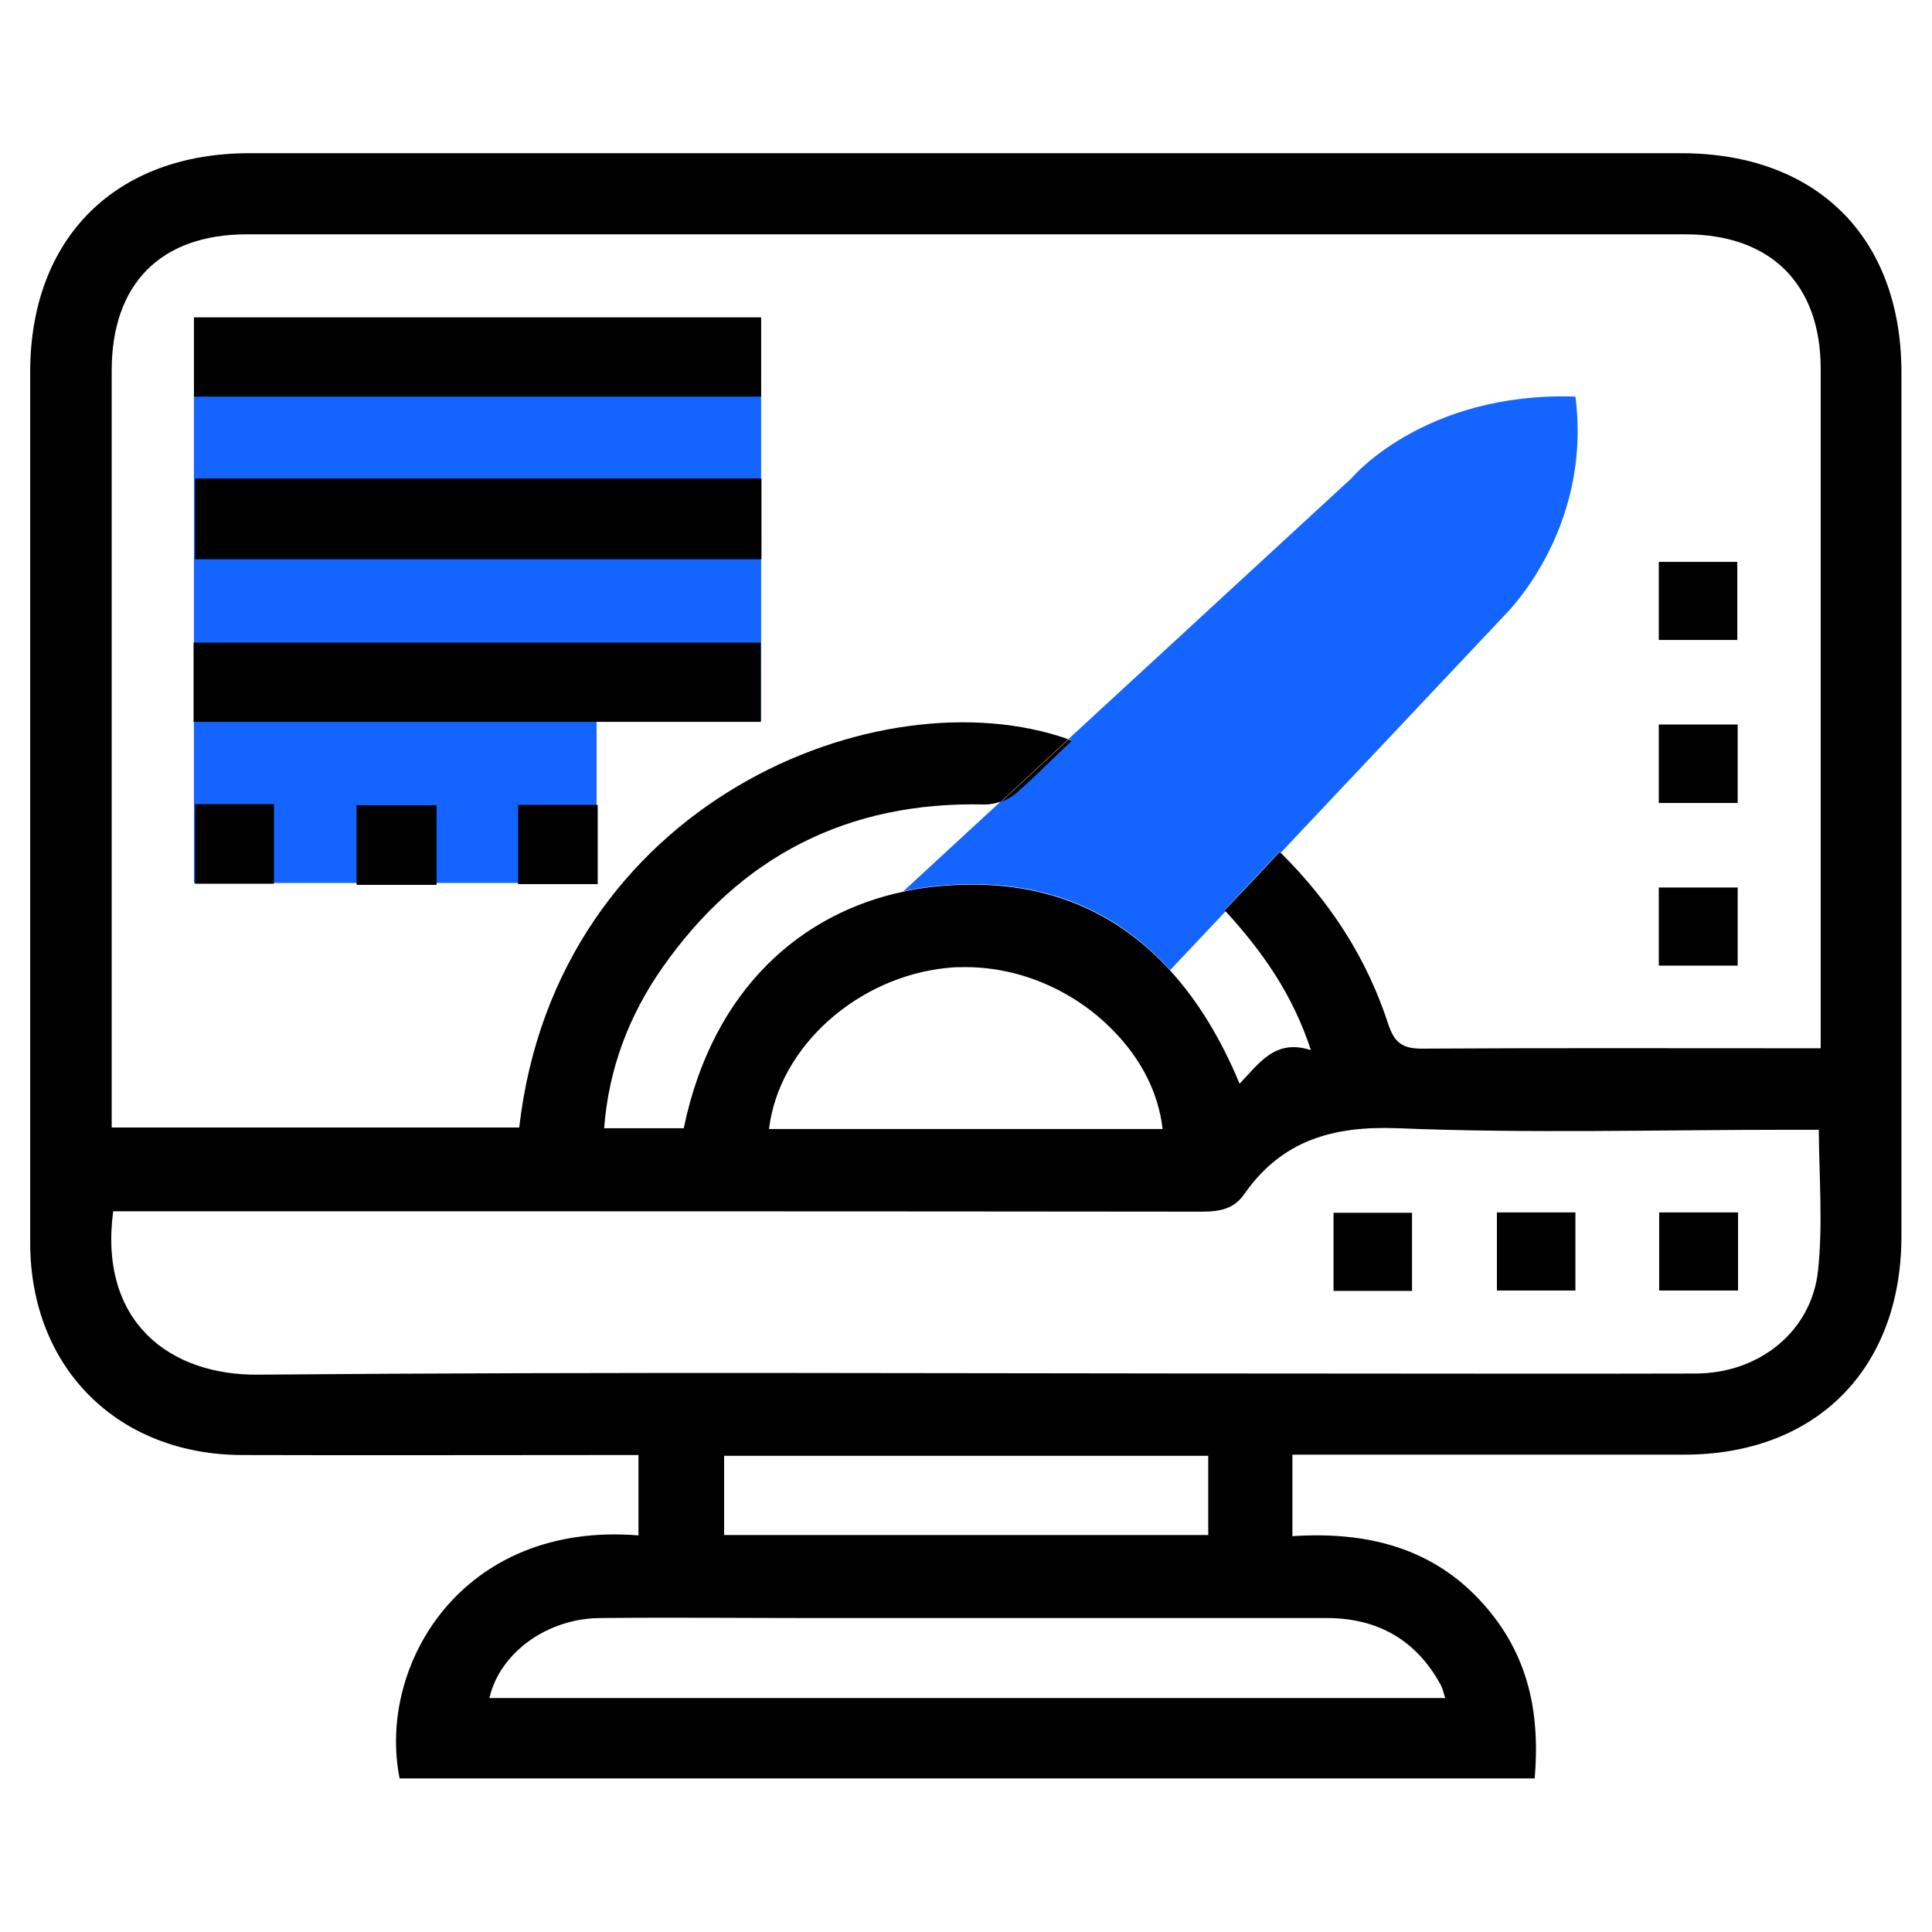 <svg xmlns="http://www.w3.org/2000/svg" xml:space="preserve" viewBox="0 0 512 512"><path fill="#1464ff" d="M201.7 84.2H51.4V234h106.7v-42.8h43.6z"/><path d="M51.4 105.1v-21h150.3v21H51.4zM51.7 126.8h150.1v21.4H51.7v-21.4zM51.3 191.3v-21h150.3v21H51.3zM439.6 169.6v-20.7h20.8v20.7h-20.8zM439.6 212.8V192h20.9v20.8h-20.9zM51.7 213.1h20.9v21.1H51.7v-21.1zM115.7 234.5H94.5v-21.1h21.2v21.1zM137.3 234.3v-21h21.1v21h-21.1zM439.6 255.9v-20.7h20.9v20.7h-20.9zM353.4 342.1v-20.7h20.8v20.7h-20.8zM417.5 321.3V342h-20.8v-20.7h20.8zM460.6 321.3V342h-20.9v-20.7h20.9z"/><path fill="#1464ff" d="M417.5 105.1c-40.3-1.3-59.4 21.7-59.4 21.7l-75 69.1c.3.1.7.2 1 .3-5.2 4.9-10.1 9.9-15.4 14.3-.9.8-2.1 1.4-3.4 1.8l-25.9 23.9c2.6-.6 5.3-1 7.9-1.3 26.8-2.9 47.5 5.2 62.8 22.2l14.7-15.6-.3-.3c5-5.3 9.6-10.2 14.6-15.5l.3.3 59-62.6s23.7-22.5 19.1-58.3z"/><path d="M445.5 40.6H66.1C30.6 40.6 8 63.1 8 98.6v230.7c0 33.2 23.2 56.3 56.4 56.3 32.6.1 65.1 0 97.7 0h7.1v21.3c-46.8-3.8-69.3 34.4-63.3 64.4h300.8c1.4-16-1.2-30.5-11-43.1-13.5-17.4-32.1-22.5-53.2-21.1v-21.6h103.8c34.9 0 57.4-22.6 57.6-57.5V98.3c-.2-35.6-22.6-57.7-58.4-57.7zm-415.9 251V98.2c0-23 13-36.1 35.8-36.1h381.3c22.5 0 35.7 13.1 35.8 35.4V277.8h-10c-31.9 0-63.8-.1-95.7.1-5.3 0-7.3-1.7-8.9-6.5-5.6-17.2-15.1-32.1-28.5-45.4l-14.6 15.5c9.8 10.7 17.8 22.1 22.6 36.8-9.5-3.1-13.7 3.5-18.9 8.9-4.9-11.8-11-21.9-18.4-30-15.3-16.9-36-25.1-62.8-22.2-2.7.3-5.3.7-7.9 1.3-26.4 5.6-50.4 25.1-58.2 62.7h-21.1c1.2-15.8 6.6-29.9 15.4-42.5 20.7-29.6 49.2-44.2 85.5-43.3 1.4 0 2.9-.3 4.3-.8l17.8-16.5c-49.8-17.6-135.6 16.6-145.5 102.9h-108v-7.2zm278.5 7.6H203.8c2.6-21.9 23.6-40.4 47.3-42.7 1.6-.2 3.2-.2 4.8-.2 14.9 0 29.2 6.6 39.1 16.8 7.2 7.3 12 16.3 13.1 26.1zm43.5 129.6c13.5 0 23.7 5.8 30.2 17.7.5.9.7 2 1.2 3.5H129.7c2.7-11.9 15.2-21.1 29.3-21.2 19.1-.2 38.2 0 57.2 0h135.4zm-159.7-22v-21h128.3v21H191.9zm289.9-70.1c-1.7 16.2-15.7 27.3-32.5 27.3-34.6.1-69.2 0-103.8 0-92.3 0-184.6-.5-276.9.3-23.6.3-42.5-14-38.6-43.3h8.3c93.4 0 186.9 0 280.3.1 4.6 0 8.4-.7 11.1-4.6 10-14.3 23.5-18.2 40.9-17.5 34.5 1.4 69.2.4 103.7.4h7.7c.1 12.8 1.1 25.2-.2 37.3z"/><path d="m324.5 241.3.3.3 14.6-15.5-.3-.3c-4.9 5.3-9.6 10.2-14.6 15.5zM284.1 196.3c-.3-.1-.7-.2-1-.3l-17.8 16.5c1.3-.5 2.5-1.1 3.4-1.8 5.3-4.5 10.1-9.5 15.4-14.4z"/></svg>